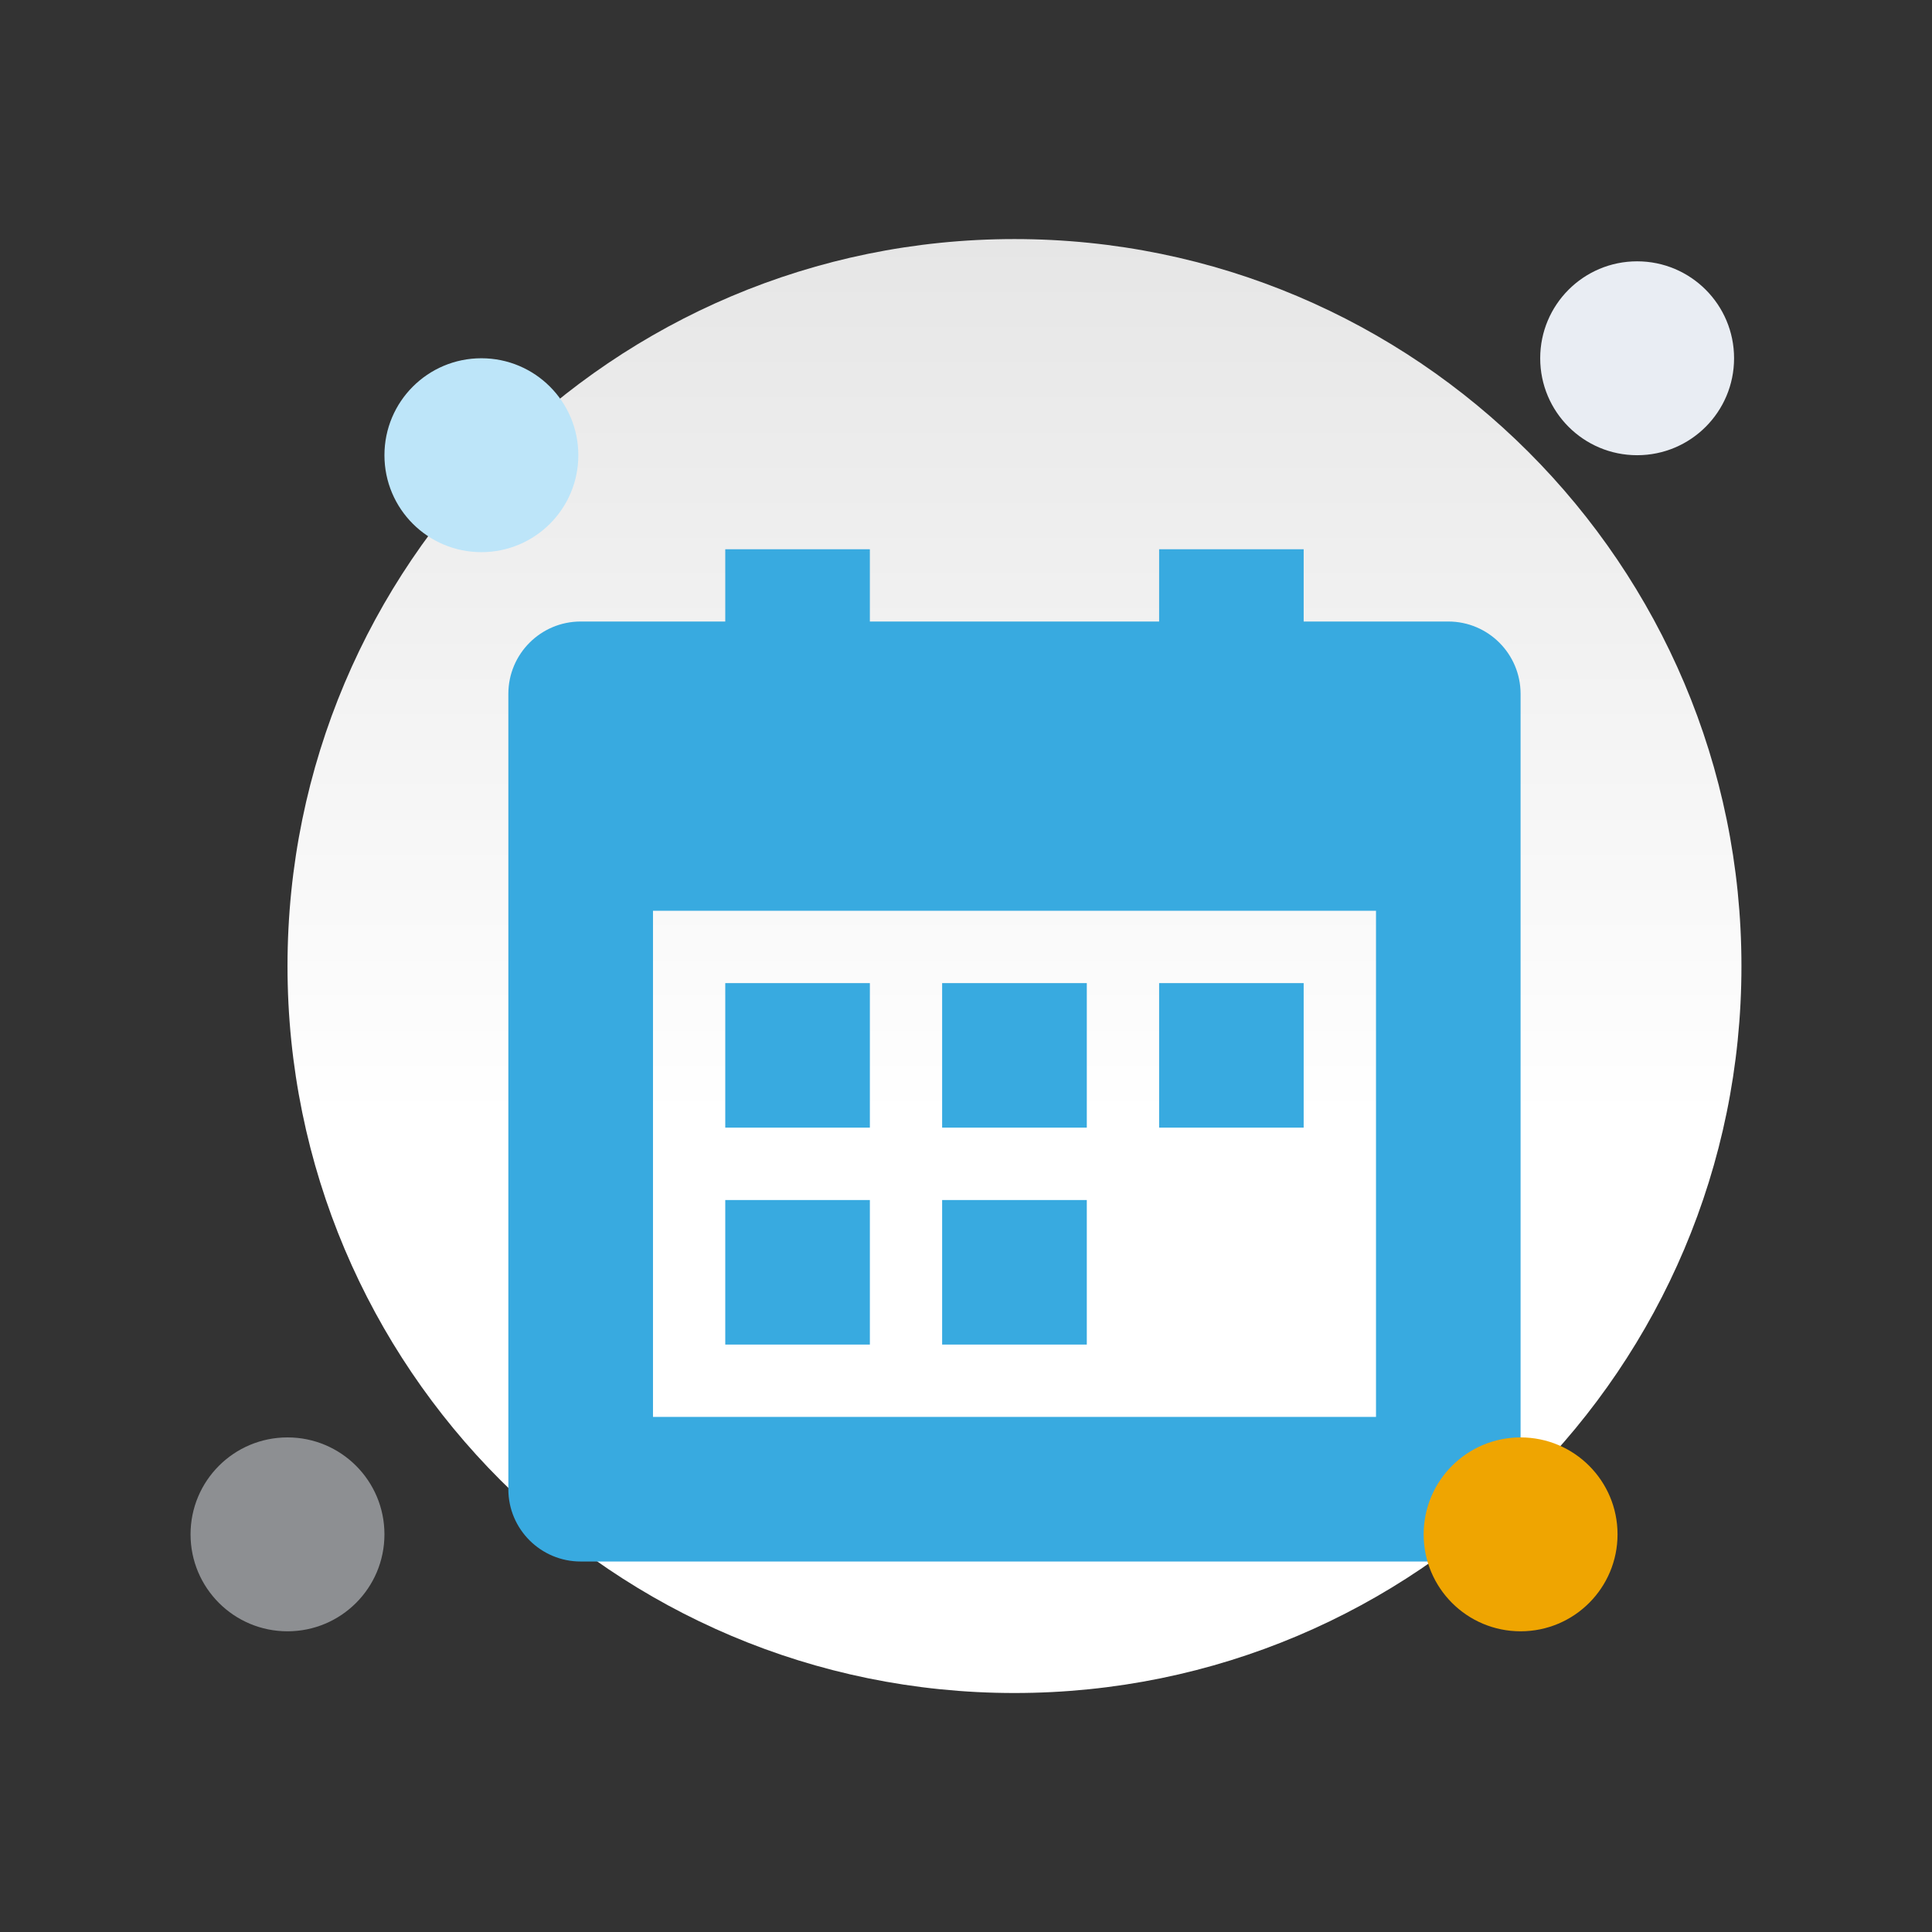 <?xml version="1.0" encoding="utf-8"?>
<!-- Generator: Adobe Illustrator 16.0.0, SVG Export Plug-In . SVG Version: 6.00 Build 0)  -->
<!DOCTYPE svg PUBLIC "-//W3C//DTD SVG 1.1//EN" "http://www.w3.org/Graphics/SVG/1.1/DTD/svg11.dtd">
<svg version="1.1" id="图形" xmlns="http://www.w3.org/2000/svg" xmlns:xlink="http://www.w3.org/1999/xlink" x="0px" y="0px"
	 width="1000.637px" height="1000.678px" viewBox="-2110.761 3171.25 1000.637 1000.678"
	 enable-background="new -2110.761 3171.25 1000.637 1000.678" xml:space="preserve">
<rect x="-2110.761" y="3171.25" width="1000.637" height="1000.678" fill="#333333" stroke="none"/>
<g>
	<linearGradient id="SVGID_1_" gradientUnits="userSpaceOnUse" x1="-1585.335" y1="4048.108" x2="-1585.335" y2="3295.071">
		<stop  offset="0.395" style="stop-color:#FFFFFF"/>
		<stop  offset="1" style="stop-color:#E6E6E6"/>
	</linearGradient>
	<path fill="url(#SVGID_1_)" d="M-1208.816,3671.616c0,207.959-168.597,376.491-376.523,376.491
		c-207.96,0-376.515-168.532-376.515-376.491c0-207.96,168.555-376.546,376.515-376.546
		C-1377.413,3295.071-1208.816,3463.656-1208.816,3671.616z"/>
	<g>
		<rect x="-1735.127" y="3680.433" fill="#38AAE0" width="74.894" height="74.851"/>
		<rect x="-1622.803" y="3680.433" fill="#38AAE0" width="74.926" height="74.851"/>
		<rect x="-1510.416" y="3680.433" fill="#38AAE0" width="74.861" height="74.851"/>
		<rect x="-1735.127" y="3792.779" fill="#38AAE0" width="74.894" height="74.861"/>
		<rect x="-1622.803" y="3792.779" fill="#38AAE0" width="74.926" height="74.861"/>
		<path fill="#38AAE0" d="M-1360.66,3493.152h-74.895v-37.431h-74.861v37.431h-149.818v-37.431h-74.894v37.431h-74.882
			c-20.689,0-37.463,16.773-37.463,37.494v411.918c0,20.679,16.773,37.433,37.463,37.433h449.35
			c20.678,0,37.451-16.754,37.451-37.433v-411.918C-1323.208,3509.925-1339.982,3493.152-1360.66,3493.152 M-1398.09,3905.102
			h-374.468V3642.97h374.468V3905.102z"/>
	</g>
	<path fill="#BDE5F9" d="M-1811.227,3407.017c0,27.741-22.474,50.205-50.216,50.205c-27.743,0-50.205-22.464-50.205-50.205
		c0-27.753,22.462-50.216,50.205-50.216C-1833.701,3356.801-1811.227,3379.264-1811.227,3407.017z"/>
	<path fill="#E9EDF3" d="M-1212.636,3356.801c0,27.743-22.463,50.216-50.206,50.216c-27.742,0-50.205-22.473-50.205-50.216
		s22.463-50.205,50.205-50.205C-1235.099,3306.596-1212.636,3329.058-1212.636,3356.801z"/>
	<path opacity="0.5" fill="#E9EDF3" d="M-1911.648,3965.93c0,27.753-22.463,50.216-50.206,50.216
		c-27.753,0-50.216-22.463-50.216-50.216c0-27.742,22.463-50.206,50.216-50.206
		C-1934.111,3915.724-1911.648,3938.188-1911.648,3965.93z"/>
	<path fill="#EFA501" d="M-1272.993,3965.93c0,27.753-22.463,50.216-50.216,50.216c-27.742,0-50.204-22.463-50.204-50.216
		c0-27.742,22.462-50.206,50.204-50.206C-1295.456,3915.724-1272.993,3938.188-1272.993,3965.93z"/>
</g>
</svg>
